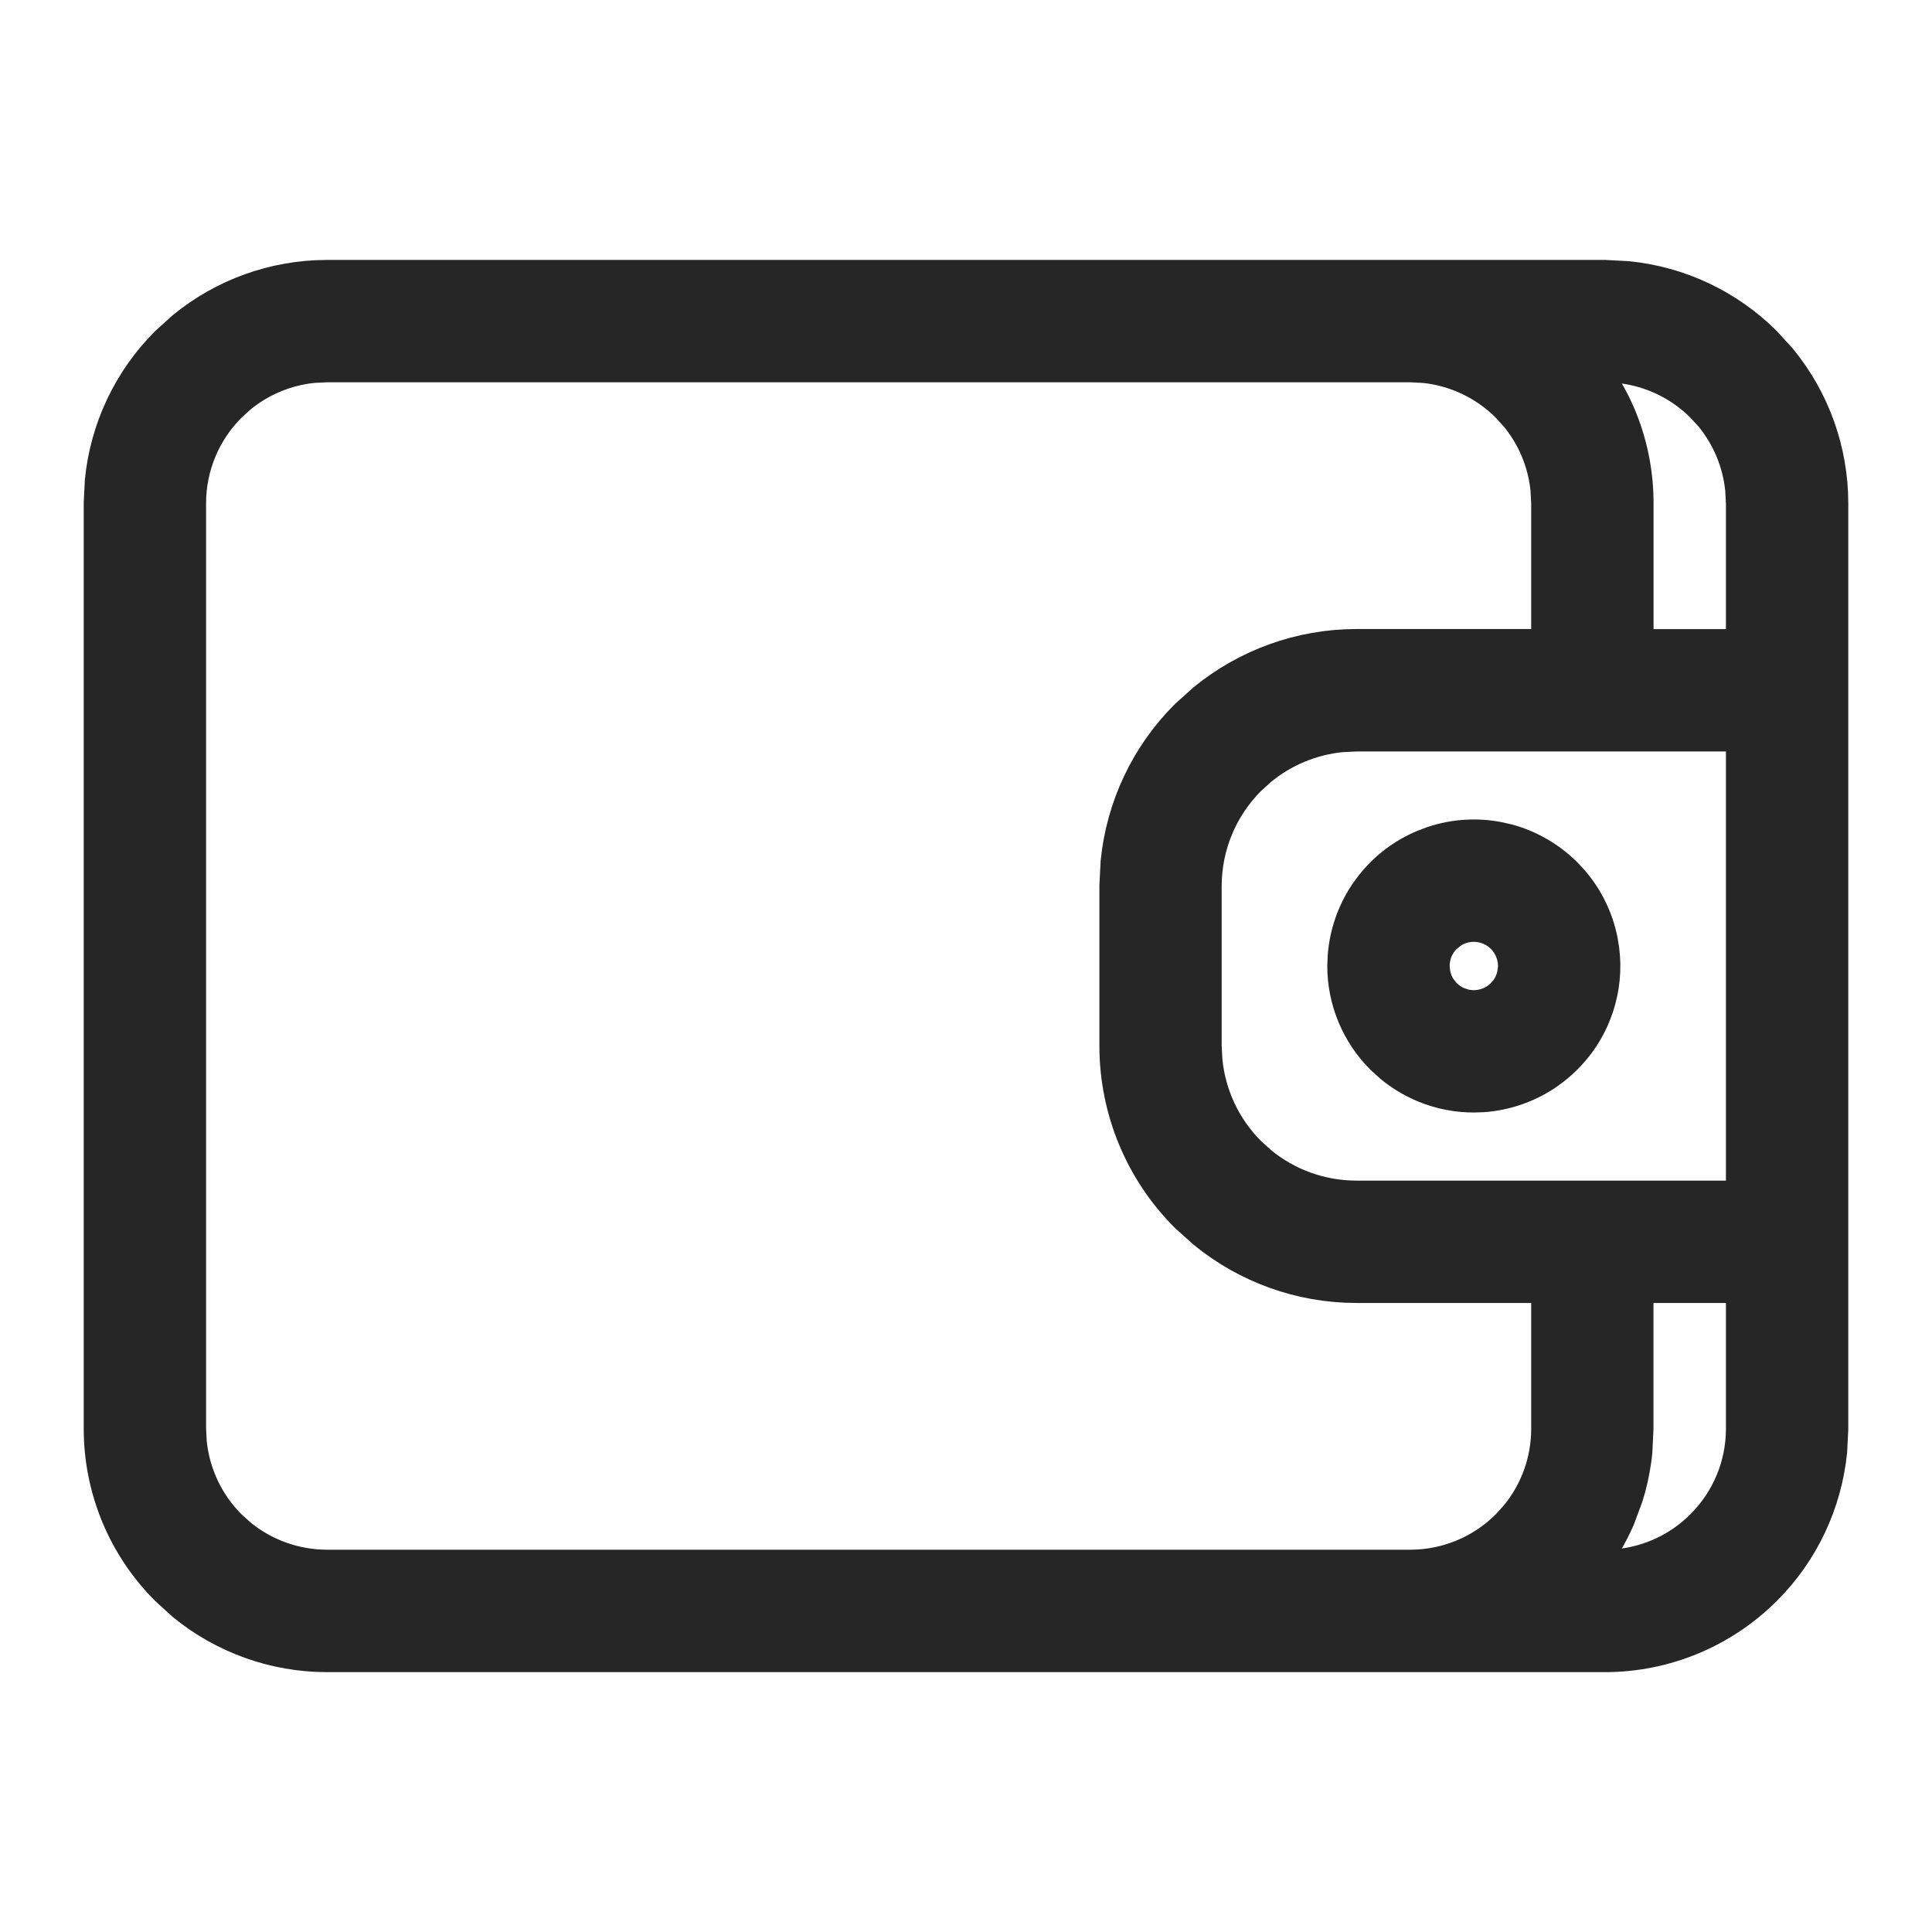 <svg width="24" height="24" viewBox="0 0 24 24" fill="none" xmlns="http://www.w3.org/2000/svg">
<path d="M19.94 3.429L20.218 3.444C20.864 3.508 21.471 3.794 21.933 4.256L22.121 4.463C22.532 4.965 22.759 5.595 22.76 6.249V17.75L22.746 18.029C22.681 18.674 22.396 19.282 21.933 19.744C21.404 20.273 20.688 20.571 19.94 20.572H4.059C3.405 20.571 2.774 20.343 2.273 19.932L2.067 19.744C1.538 19.216 1.241 18.499 1.24 17.751V6.248L1.254 5.97C1.319 5.325 1.604 4.719 2.067 4.256L2.274 4.069C2.775 3.658 3.405 3.43 4.059 3.429H19.94ZM3.892 4.557C3.559 4.59 3.242 4.722 2.983 4.934L2.859 5.047C2.54 5.366 2.361 5.798 2.36 6.248V17.751L2.369 17.919C2.408 18.308 2.58 18.674 2.859 18.953L2.983 19.065C3.285 19.313 3.666 19.45 4.06 19.451H17.53C17.979 19.448 18.408 19.268 18.725 18.95L18.837 18.826C19.084 18.524 19.221 18.145 19.221 17.751V15.986H16.846C16.153 15.985 15.485 15.743 14.953 15.307L14.733 15.109C14.172 14.548 13.858 13.788 13.857 12.995V11.004L13.872 10.709C13.94 10.025 14.242 9.382 14.733 8.891L14.953 8.693C15.485 8.257 16.153 8.015 16.846 8.014H19.221V6.248L19.212 6.081C19.179 5.749 19.049 5.433 18.837 5.174L18.725 5.05C18.448 4.772 18.084 4.599 17.697 4.558L17.53 4.549H4.06L3.892 4.557ZM20.34 17.751L20.326 18.038C20.306 18.227 20.268 18.415 20.21 18.597L20.11 18.866C20.019 19.075 19.902 19.27 19.764 19.451H19.939L20.107 19.442C20.496 19.403 20.862 19.231 21.141 18.951C21.46 18.633 21.64 18.201 21.64 17.75V15.986H20.34V17.751ZM16.662 9.144C16.295 9.181 15.947 9.325 15.662 9.559L15.525 9.683C15.174 10.034 14.977 10.509 14.976 11.005V12.995L14.986 13.18C15.029 13.608 15.218 14.01 15.525 14.317L15.662 14.441C15.994 14.714 16.413 14.865 16.847 14.866H21.64V9.135H16.847L16.662 9.144ZM19.764 4.549C19.902 4.73 20.02 4.926 20.111 5.135C20.263 5.487 20.341 5.865 20.341 6.248V8.015H21.64V6.25L21.631 6.082C21.598 5.749 21.467 5.432 21.255 5.172L21.141 5.048C20.862 4.769 20.496 4.597 20.107 4.558L19.939 4.549H19.764Z" fill="#262626" stroke="#262626" stroke-width="0.4"/>
<path d="M17.8 10.462C18.065 10.374 18.349 10.356 18.624 10.411L18.741 10.438C19.009 10.513 19.255 10.656 19.453 10.854L19.535 10.942C19.718 11.153 19.842 11.409 19.897 11.683L19.916 11.802C19.946 12.039 19.922 12.28 19.847 12.508L19.805 12.62C19.698 12.879 19.525 13.104 19.305 13.276L19.208 13.347C18.975 13.502 18.706 13.595 18.428 13.616L18.308 13.62C17.932 13.62 17.57 13.489 17.282 13.253L17.163 13.145C16.86 12.842 16.688 12.429 16.688 12L16.693 11.881C16.713 11.602 16.806 11.334 16.961 11.1L17.032 11.003C17.203 10.783 17.429 10.611 17.688 10.504L17.8 10.462ZM18.308 11.5C18.209 11.5 18.112 11.529 18.031 11.584L17.954 11.646C17.861 11.74 17.808 11.867 17.808 12L17.814 12.073C17.825 12.146 17.851 12.216 17.892 12.278L17.938 12.336C17.987 12.39 18.048 12.433 18.117 12.462L18.187 12.485C18.258 12.503 18.333 12.505 18.406 12.49C18.503 12.471 18.592 12.423 18.662 12.353L18.71 12.298C18.754 12.239 18.784 12.17 18.798 12.098L18.808 12.024C18.812 11.951 18.798 11.877 18.77 11.808C18.732 11.717 18.668 11.639 18.586 11.584C18.504 11.529 18.407 11.5 18.308 11.5Z" fill="#262626" stroke="#262626" stroke-width="0.4"/>
</svg>

